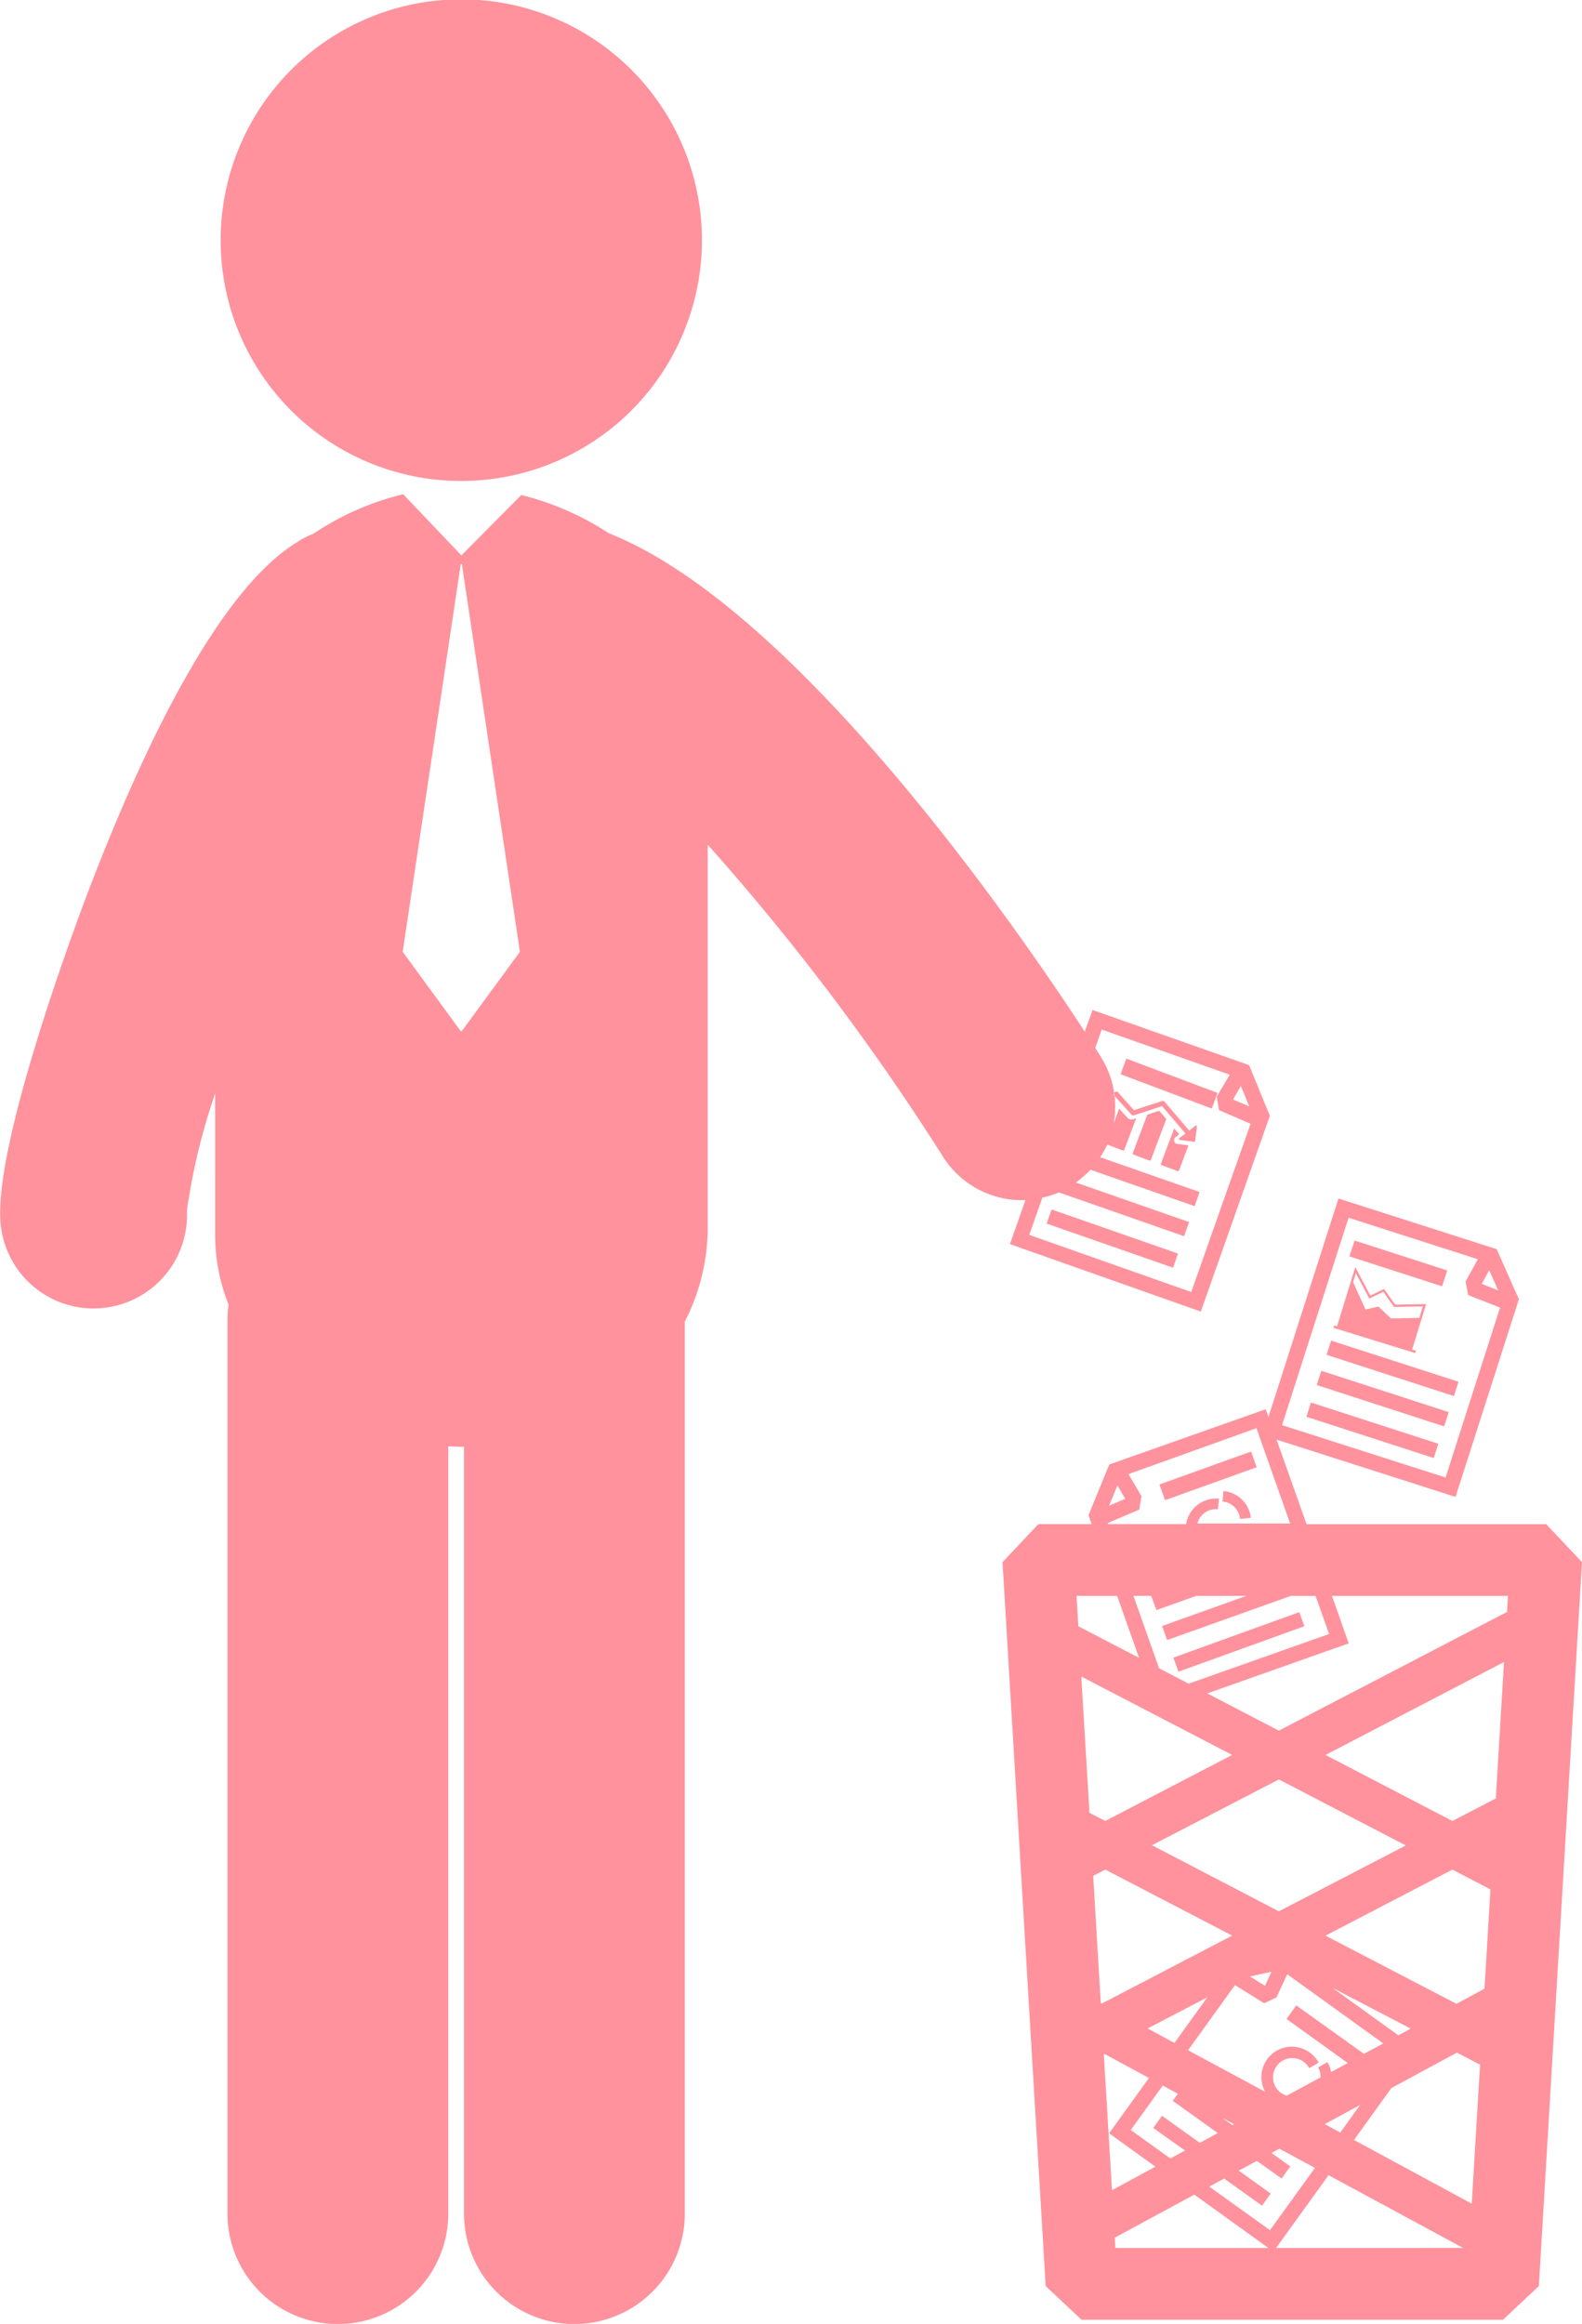 <svg xmlns="http://www.w3.org/2000/svg" id="prefix__business-man-throwing-papers" width="61" height="89.545" viewBox="0 0 61 89.545">
    <path id="prefix__Path_573" d="M28.381 9.266a9.279 9.279 0 1 1 9.279 9.266 9.272 9.272 0 0 1-9.279-9.266zm30.9 36.979a3.6 3.6 0 0 1-3.053-1.685 91.882 91.882 0 0 0-9.067-12.013v14.7a7.932 7.932 0 0 1-.883 3.677v34.369a4.257 4.257 0 0 1-8.514 0V55.747h-.1c-.17 0-.338-.012-.506-.019v29.565a4.257 4.257 0 0 1-8.514 0v-34.45a4.129 4.129 0 0 1 .043-.57 7.264 7.264 0 0 1-.518-2.7v-5.439a24.022 24.022 0 0 0-1.089 4.515 3.6 3.6 0 0 1-3.3 3.755c-.1.009-.2.014-.3.014a3.6 3.6 0 0 1-3.586-3.306c-.269-3.285 3.343-12.676 3.5-13.074 4.2-10.863 7.131-12.661 8.1-13.251a3.655 3.655 0 0 1 .474-.227 10.694 10.694 0 0 1 3.432-1.511.152.152 0 0 1 .024 0l2.24 2.351 2.311-2.325a10.962 10.962 0 0 1 3.375 1.472c7.283 2.89 15.835 15.353 18.35 19.206l.3-.836 6.037 2.124.8 1.955-2.662 7.541-7.361-2.6.241-.681.358-1.015c-.049-.003-.093.004-.135.004zm8.136-3.882l.625.269-.321-.787zm-7.857 5.22l6.246 2.2 2.289-6.483-1.218-.524-.087-.52.5-.846-4.936-1.74-.251.711c.093.145.173.272.226.357a3.578 3.578 0 0 1 .481 2.558l.218-.579.316.353a.216.216 0 0 0 .219.059l.122-.041-.462 1.212a.048.048 0 0 1-.062.028l-.591-.224a3.736 3.736 0 0 1-.276.487l3.833 1.338-.19.547-4.02-1.405a3.613 3.613 0 0 1-.56.493l4.366 1.524-.193.545-4.824-1.686a3.6 3.6 0 0 1-.641.2zM39.921 36.675l-2.238-14.937h-.044L35.4 36.675l2.237 3.056h.043zm40.952 23.518l-1.664 27.893-1.384 1.3H61.576l-1.383-1.3-1.664-27.893 1.383-1.466h2.055l-.122-.343.8-1.954 6.033-2.13.105.3 2.7-8.42 6.1 1.953.857 1.93-2.444 7.616-6.9-2.208 1.156 3.258h9.239zM77.007 49.47l.633.25-.344-.776zm-7.7 5.444l6.306 2.017 2.1-6.546-1.23-.485-.1-.52.473-.859-4.984-1.6zm.335 6.58l-4.767 1.7-.193-.542 3.249-1.159h-1.937l-1.531.547-.2-.542.014-.005h-.7l.988 2.788 1.141.594 5.415-1.914-.521-1.467zm-7.007-3.474l.625-.269-.3-.517zm-.052.666l.013.04h3.01a1.177 1.177 0 0 1 1.259-.981h.006v.014l-.032.387a.015.015 0 0 1 0 .009h-.015a.822.822 0 0 0-.255.019.739.739 0 0 0-.527.53h3.578l-1.3-3.674-4.934 1.77.5.849-.086.521zm-1.13 3.977l2.341 1.217-.845-2.387h-1.566zm.428 7.186l.61.316 4.892-2.544-5.816-3.021zm7.625 6.222l-.413.893-.477.225-1.125-.7L65.683 79l2.973 1.6a1.172 1.172 0 0 1 1.8-1.446 1.208 1.208 0 0 1 .255.308.014.014 0 0 1 0 .006v.012c0 .006 0 0 0 0l-.337.2H70.353a.006.006 0 0 1-.006 0 .756.756 0 0 0-.162-.2.742.742 0 0 0-.967 1.126.719.719 0 0 0 .27.144l1.306-.705a.758.758 0 0 0-.09-.374.047.047 0 0 0 0-.007v-.005l.338-.194h.014a.039.039 0 0 1 .013.011 1.185 1.185 0 0 1 .131.364l.643-.347-2.363-1.698.374-.523 2.61 1.866.747-.4zm4.284 2.352l.479-.256-3.026-1.577zm-2.837 3.423l.6.325.767-1.065zm-3.961-.246l.4.286.066-.035zm-2.651.392l.337-.467 1.458 1.042.695-.375-1.741-1.245.2-.272-.582-.314-1.234 1.712L65 83.171l.566-.306zm.817-3.273l1.268-1.759-2.3 1.2zm3.491-2.2l.252-.545-.828.184zm5.43-5.41l-4.894-2.544-4.894 2.535 4.893 2.547zM62.357 77.2l5.027-2.617-4.893-2.545-.466.243.292 4.9zm.392 7.192l1.676-.906L62.64 82.2l1.536-2.131-1.743-.944zm6.033 2.227l-2.857-2.056-3.067 1.658.022.4h5.9zm.06-.686l1.733-2.4-1.369-.74-.307.165.725.519-.335.467-.953-.681-.7.375 1.234.884-.334.467-1.463-1.046-.573.311zm7.449.686L71.1 83.814l-2.023 2.806zm.651-7.063l-.892-.465-2.527 1.366-1.442 2 4.541 2.455zm.4-6.754l-1.466-.763-4.893 2.545 5.05 2.627 1.081-.585zm.523-8.76l-6.882 3.58 4.893 2.544 1.675-.869zm.152-2.548h-6.785l.646 1.828-5.454 1.928 2.759 1.435 8.8-4.575zm-9.688-4.958l-.217-.605-3.534 1.269.218.605zm1.841 6.124l-.2-.541-4.855 1.754.2.54zm-3.107-5.208a.03.03 0 0 0-.015 0 .006.006 0 0 0 0 .005l-.034.387v.007a.007.007 0 0 0 0 .005.742.742 0 0 1 .653.552.679.679 0 0 1 .02.12h.012l.387-.041h.016v-.005a1.14 1.14 0 0 0-.033-.186 1.179 1.179 0 0 0-1.004-.844zm8.613-8.5L72.105 47.8l-.2.609 3.573 1.155zm.437 4.29L71.2 51.656l-.178.547 4.911 1.59zm-5.291-.423l-.178.549 4.912 1.593.178-.549zm-.577 1.772l4.911 1.59.178-.549-4.911-1.59zm4.193-2.455l-3.15-.973.029-.092.11.036.706-2.286.578 1.1.529-.255.433.606 1.19-.024L74.322 52l.147.045zm-.928-1.333l1.091-.024.136-.441-1.11.022-.416-.583-.54.259-.516-.977-.107.344.476 1.054.5-.112zm-6.691-8.691l-3.514-1.322-.226.6 3.521 1.325zm-1.579 1.962a.152.152 0 0 1-.091-.1.128.128 0 0 1-.006-.057.157.157 0 0 1 .056-.1l.145-.109-.194-.228-.512 1.353a.048.048 0 0 0 .027.062l.609.229a.052.052 0 0 0 .063-.028l.362-.964-.427-.054a.173.173 0 0 1-.032-.004zm-.669-1.274l-.459.151-.56 1.478a.046.046 0 0 0 .028.06l.608.229a.048.048 0 0 0 .062-.027l.594-1.571zm1.395.576l-.239.187-.946-1.108a.091.091 0 0 0-.1-.03l-1.084.351-.586-.654a.1.1 0 1 0-.144.126l.633.7a.09.09 0 0 0 .1.027l1.081-.354.9 1.053-.237.183a.043.043 0 0 0-.015.024v.015a.035.035 0 0 0 .03.026l.556.072a.039.039 0 0 0 .041-.032l.071-.555a.035.035 0 0 0-.027-.036.036.036 0 0 0-.034.002zm-5.735 3.771l4.874 1.7.19-.545-4.874-1.7z" data-name="Path 573" transform="translate(-19.873)" style="fill:#ff929c"/>
</svg>
